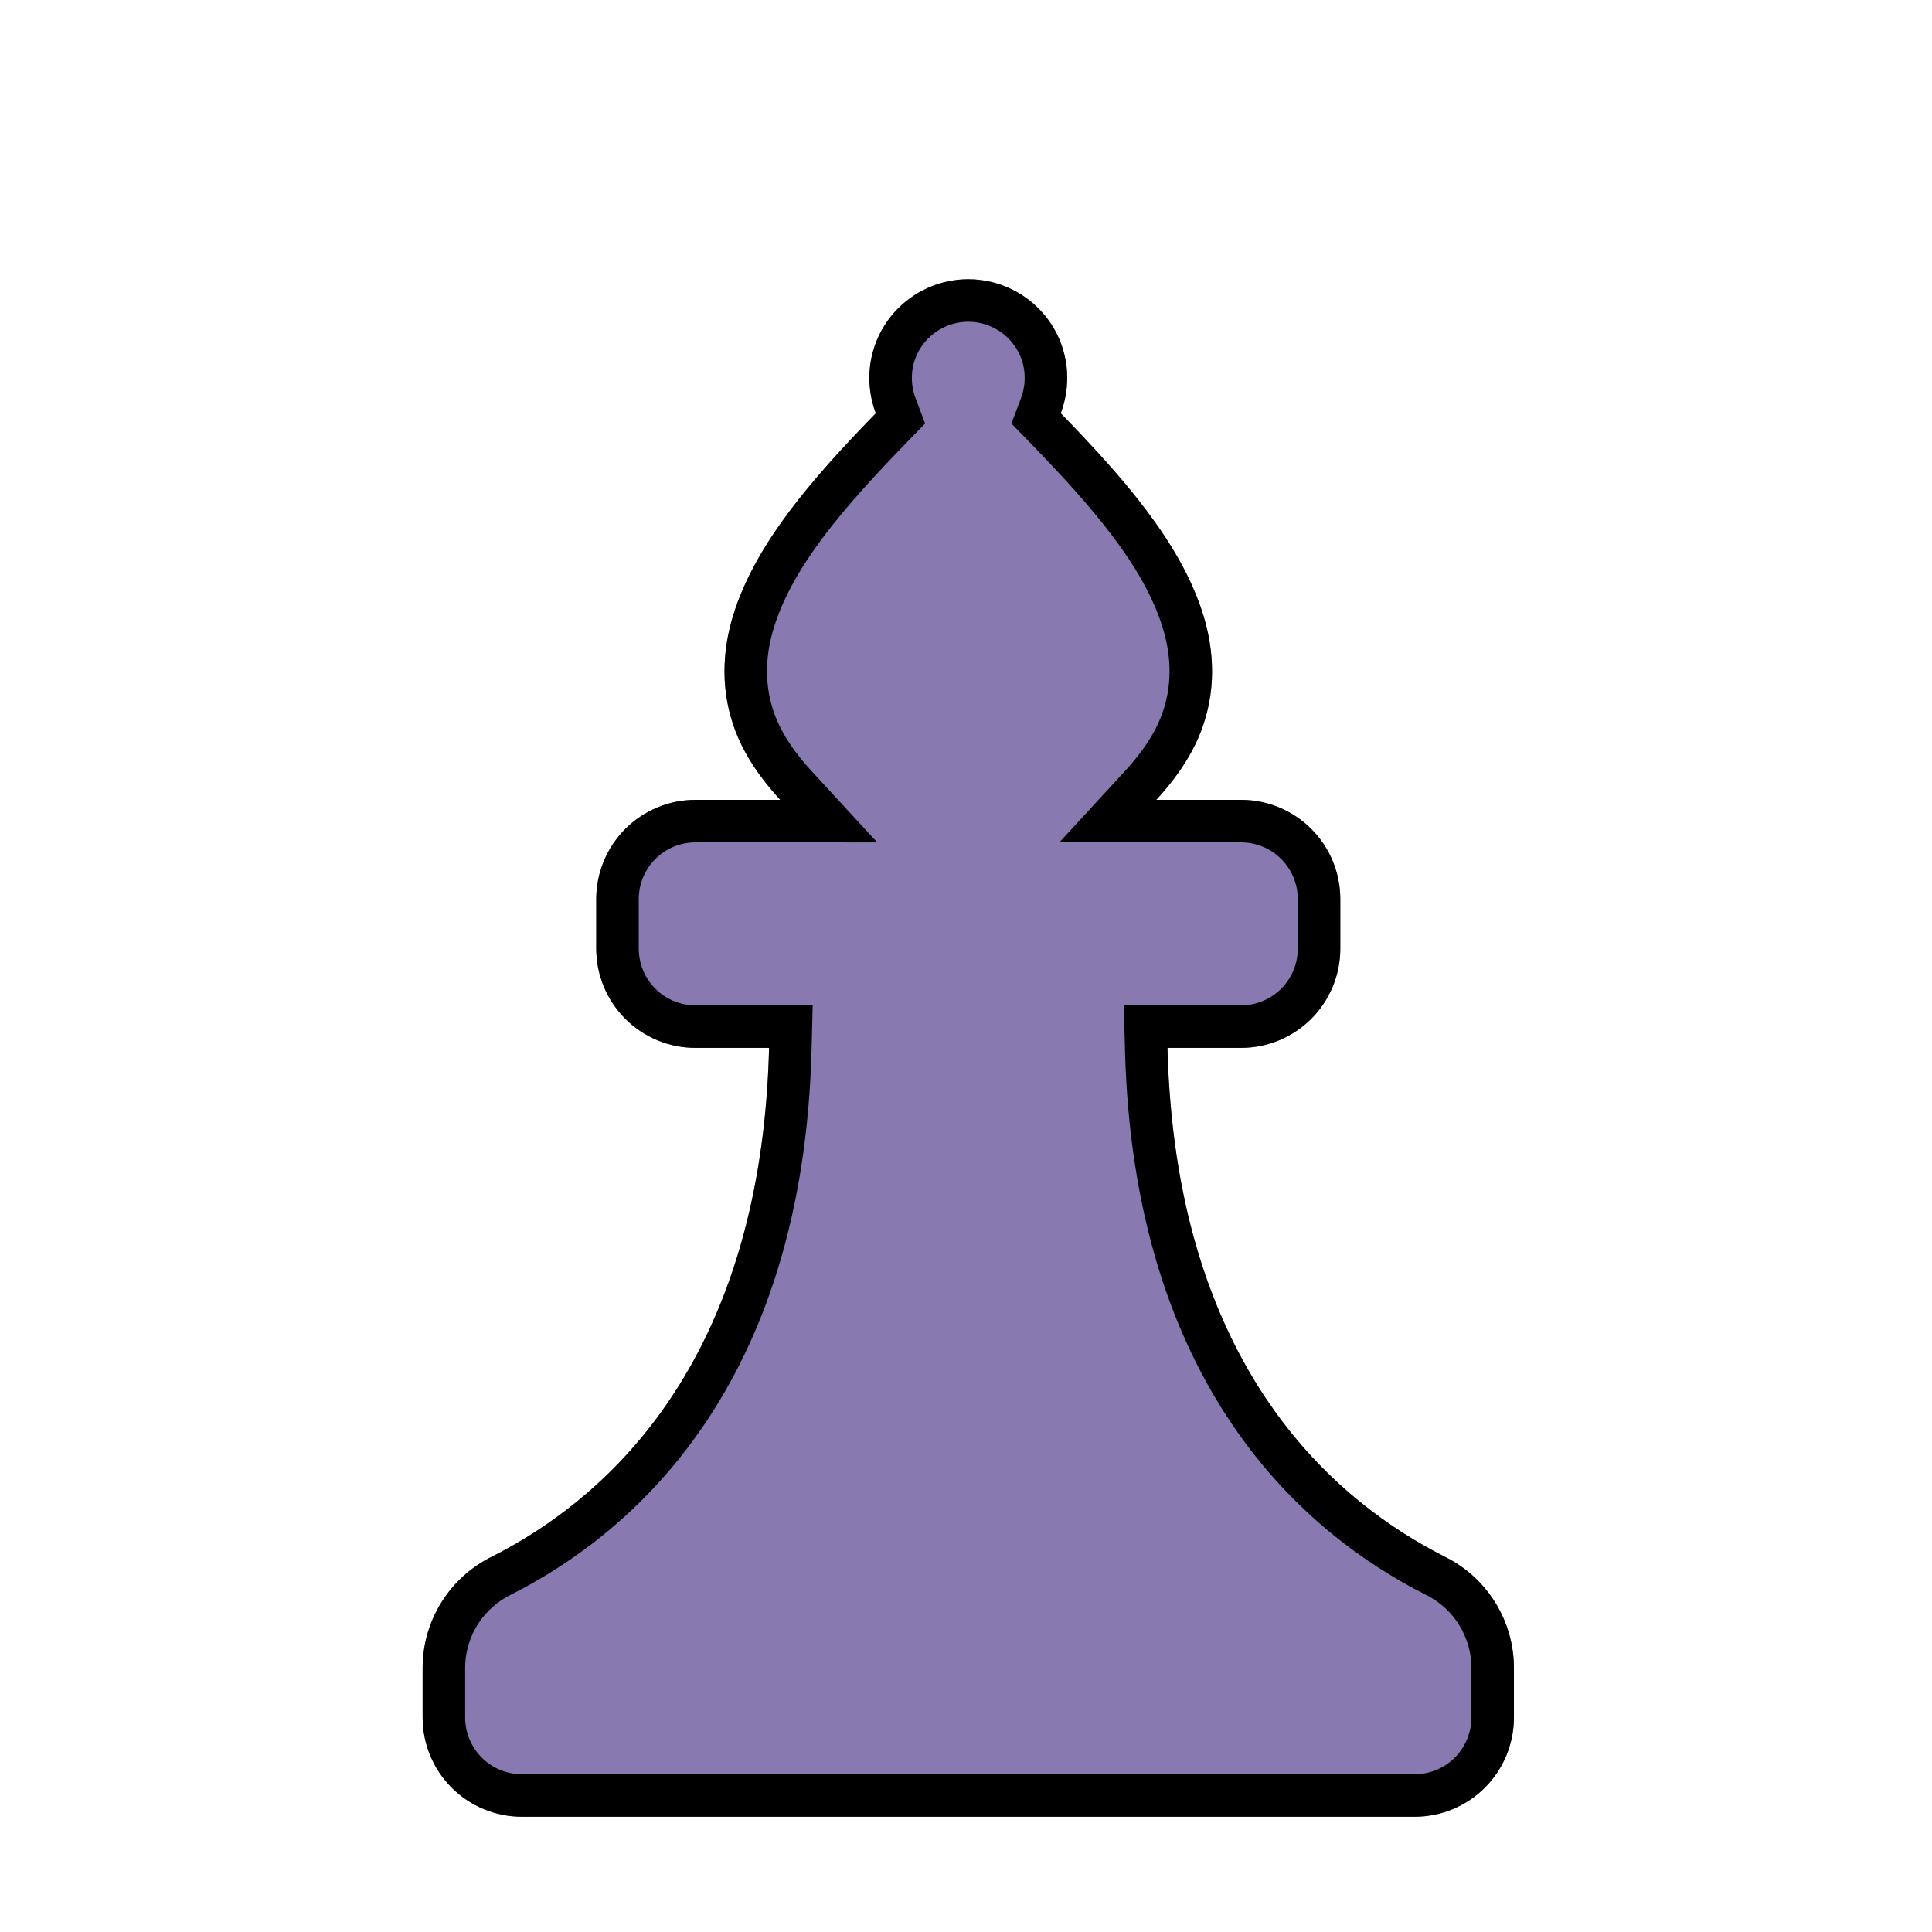 <svg width="256" height="256" viewBox="0 0 256 256" fill="none" xmlns="http://www.w3.org/2000/svg">
<path fill-rule="evenodd" clip-rule="evenodd" d="M128.301 37C123.521 37 119.104 39.61 116.799 43.798C114.927 47.197 114.708 51.208 116.047 54.762C107.787 63.265 100.18 71.885 97.208 81.342C95.625 86.38 95.472 91.756 97.49 96.972C98.69 100.072 100.701 103.065 103.389 105.984L92.15 105.983C88.666 105.983 85.321 107.369 82.856 109.834C80.392 112.299 79.005 115.644 79.005 119.128V125.701C79.005 129.186 80.391 132.531 82.856 134.996C85.321 137.46 88.666 138.847 92.15 138.847H101.907C100.841 181.292 79.659 198.93 65.179 206.265C59.566 209.025 56 214.753 56 221.009V227.582C56 231.066 57.386 234.411 59.851 236.876C62.316 239.34 65.661 240.727 69.146 240.727H187.456C190.941 240.727 194.286 239.341 196.751 236.876C199.215 234.411 200.602 231.066 200.602 227.582V221.009C200.602 214.753 197.037 209.025 191.423 206.265C176.943 198.931 155.762 181.293 154.695 138.847H164.452C167.936 138.847 171.281 137.46 173.746 134.996C176.211 132.531 177.597 129.186 177.597 125.701V119.128C177.597 115.644 176.211 112.299 173.746 109.834C171.281 107.369 167.937 105.983 164.452 105.983H153.212C155.898 103.065 157.911 100.072 159.111 96.97C161.13 91.753 160.977 86.379 159.393 81.341C156.42 71.882 148.813 63.265 140.553 54.76C141.894 51.208 141.676 47.197 139.803 43.797C137.499 39.61 133.081 37 128.301 37L128.301 37Z" fill="#8879B0"/>
<path fill-rule="evenodd" clip-rule="evenodd" d="M128.372 42.634H128.301C125.574 42.634 123.048 44.127 121.734 46.515L121.734 46.516C120.683 48.423 120.541 50.71 121.319 52.774L122.581 56.121L120.089 58.687C111.74 67.282 105.1 75.021 102.582 83.031C101.318 87.057 101.26 91.101 102.743 94.938C103.622 97.207 105.181 99.613 107.534 102.168L116.235 111.62L92.15 111.617C90.162 111.617 88.249 112.409 86.84 113.818C85.431 115.227 84.639 117.14 84.639 119.128V125.701C84.639 127.69 85.431 129.603 86.84 131.012C88.249 132.421 90.162 133.213 92.15 133.213H107.684L107.539 138.988C106.982 161.172 101.143 177.271 93.23 188.893C85.337 200.486 75.604 207.3 67.725 211.291L67.695 211.306L67.664 211.321C63.979 213.133 61.634 216.9 61.634 221.009V227.582C61.634 229.571 62.426 231.483 63.835 232.892C65.244 234.301 67.157 235.093 69.146 235.093H187.456C189.446 235.093 191.358 234.301 192.767 232.892C194.176 231.483 194.968 229.57 194.968 227.582V221.009C194.968 216.899 192.623 213.133 188.938 211.321L188.908 211.306L188.878 211.291C180.998 207.3 171.265 200.487 163.372 188.894C155.459 177.271 149.62 161.172 149.063 138.988L148.918 133.213H164.452C166.441 133.213 168.353 132.421 169.762 131.012C171.171 129.603 171.963 127.69 171.963 125.701V119.128C171.963 117.139 171.171 115.227 169.762 113.818C168.353 112.408 166.441 111.617 164.452 111.617H140.368L149.067 102.167C151.419 99.611 152.979 97.207 153.857 94.937C155.342 91.098 155.284 87.056 154.018 83.031L154.018 83.03C151.5 75.018 144.861 67.282 136.512 58.685L134.019 56.118L135.282 52.77C136.06 50.709 135.919 48.422 134.868 46.515C133.566 44.149 131.072 42.66 128.372 42.634ZM134.1 38.352C132.326 37.478 130.348 37.001 128.304 37L128.301 37L128.298 37C127.41 37.001 126.534 37.091 125.683 37.265L125.679 37.265C121.949 38.027 118.674 40.39 116.799 43.798C114.927 47.197 114.708 51.208 116.047 54.762C107.787 63.265 100.18 71.885 97.208 81.342C95.625 86.38 95.472 91.756 97.49 96.972C97.931 98.112 98.482 99.237 99.136 100.35C100.26 102.263 101.69 104.138 103.389 105.984L92.15 105.983C88.666 105.983 85.321 107.369 82.856 109.834C80.392 112.299 79.005 115.644 79.005 119.128V125.701C79.005 129.186 80.391 132.531 82.856 134.996C85.321 137.46 88.666 138.847 92.15 138.847H101.907C101.859 140.776 101.769 142.653 101.64 144.481C98.93 182.874 79.001 199.263 65.179 206.265C59.566 209.025 56 214.753 56 221.009V227.582C56 231.066 57.386 234.411 59.851 236.876C62.316 239.34 65.661 240.727 69.146 240.727H187.456C190.941 240.727 194.286 239.341 196.751 236.876C199.215 234.411 200.602 231.066 200.602 227.582V221.009C200.602 214.753 197.037 209.025 191.423 206.265C177.601 199.264 157.673 182.875 154.962 144.481C154.833 142.653 154.743 140.776 154.695 138.847H164.452C167.936 138.847 171.281 137.46 173.746 134.996C176.211 132.531 177.597 129.186 177.597 125.701V119.128C177.597 115.644 176.211 112.299 173.746 109.834C171.281 107.369 167.937 105.983 164.452 105.983H153.212C154.91 104.138 156.34 102.262 157.465 100.349C158.119 99.236 158.67 98.111 159.111 96.97C161.13 91.753 160.977 86.379 159.393 81.341C156.42 71.882 148.813 63.265 140.553 54.76C141.894 51.208 141.676 47.197 139.803 43.797C138.485 41.402 136.474 39.522 134.1 38.352Z" fill="black"/>
</svg>
